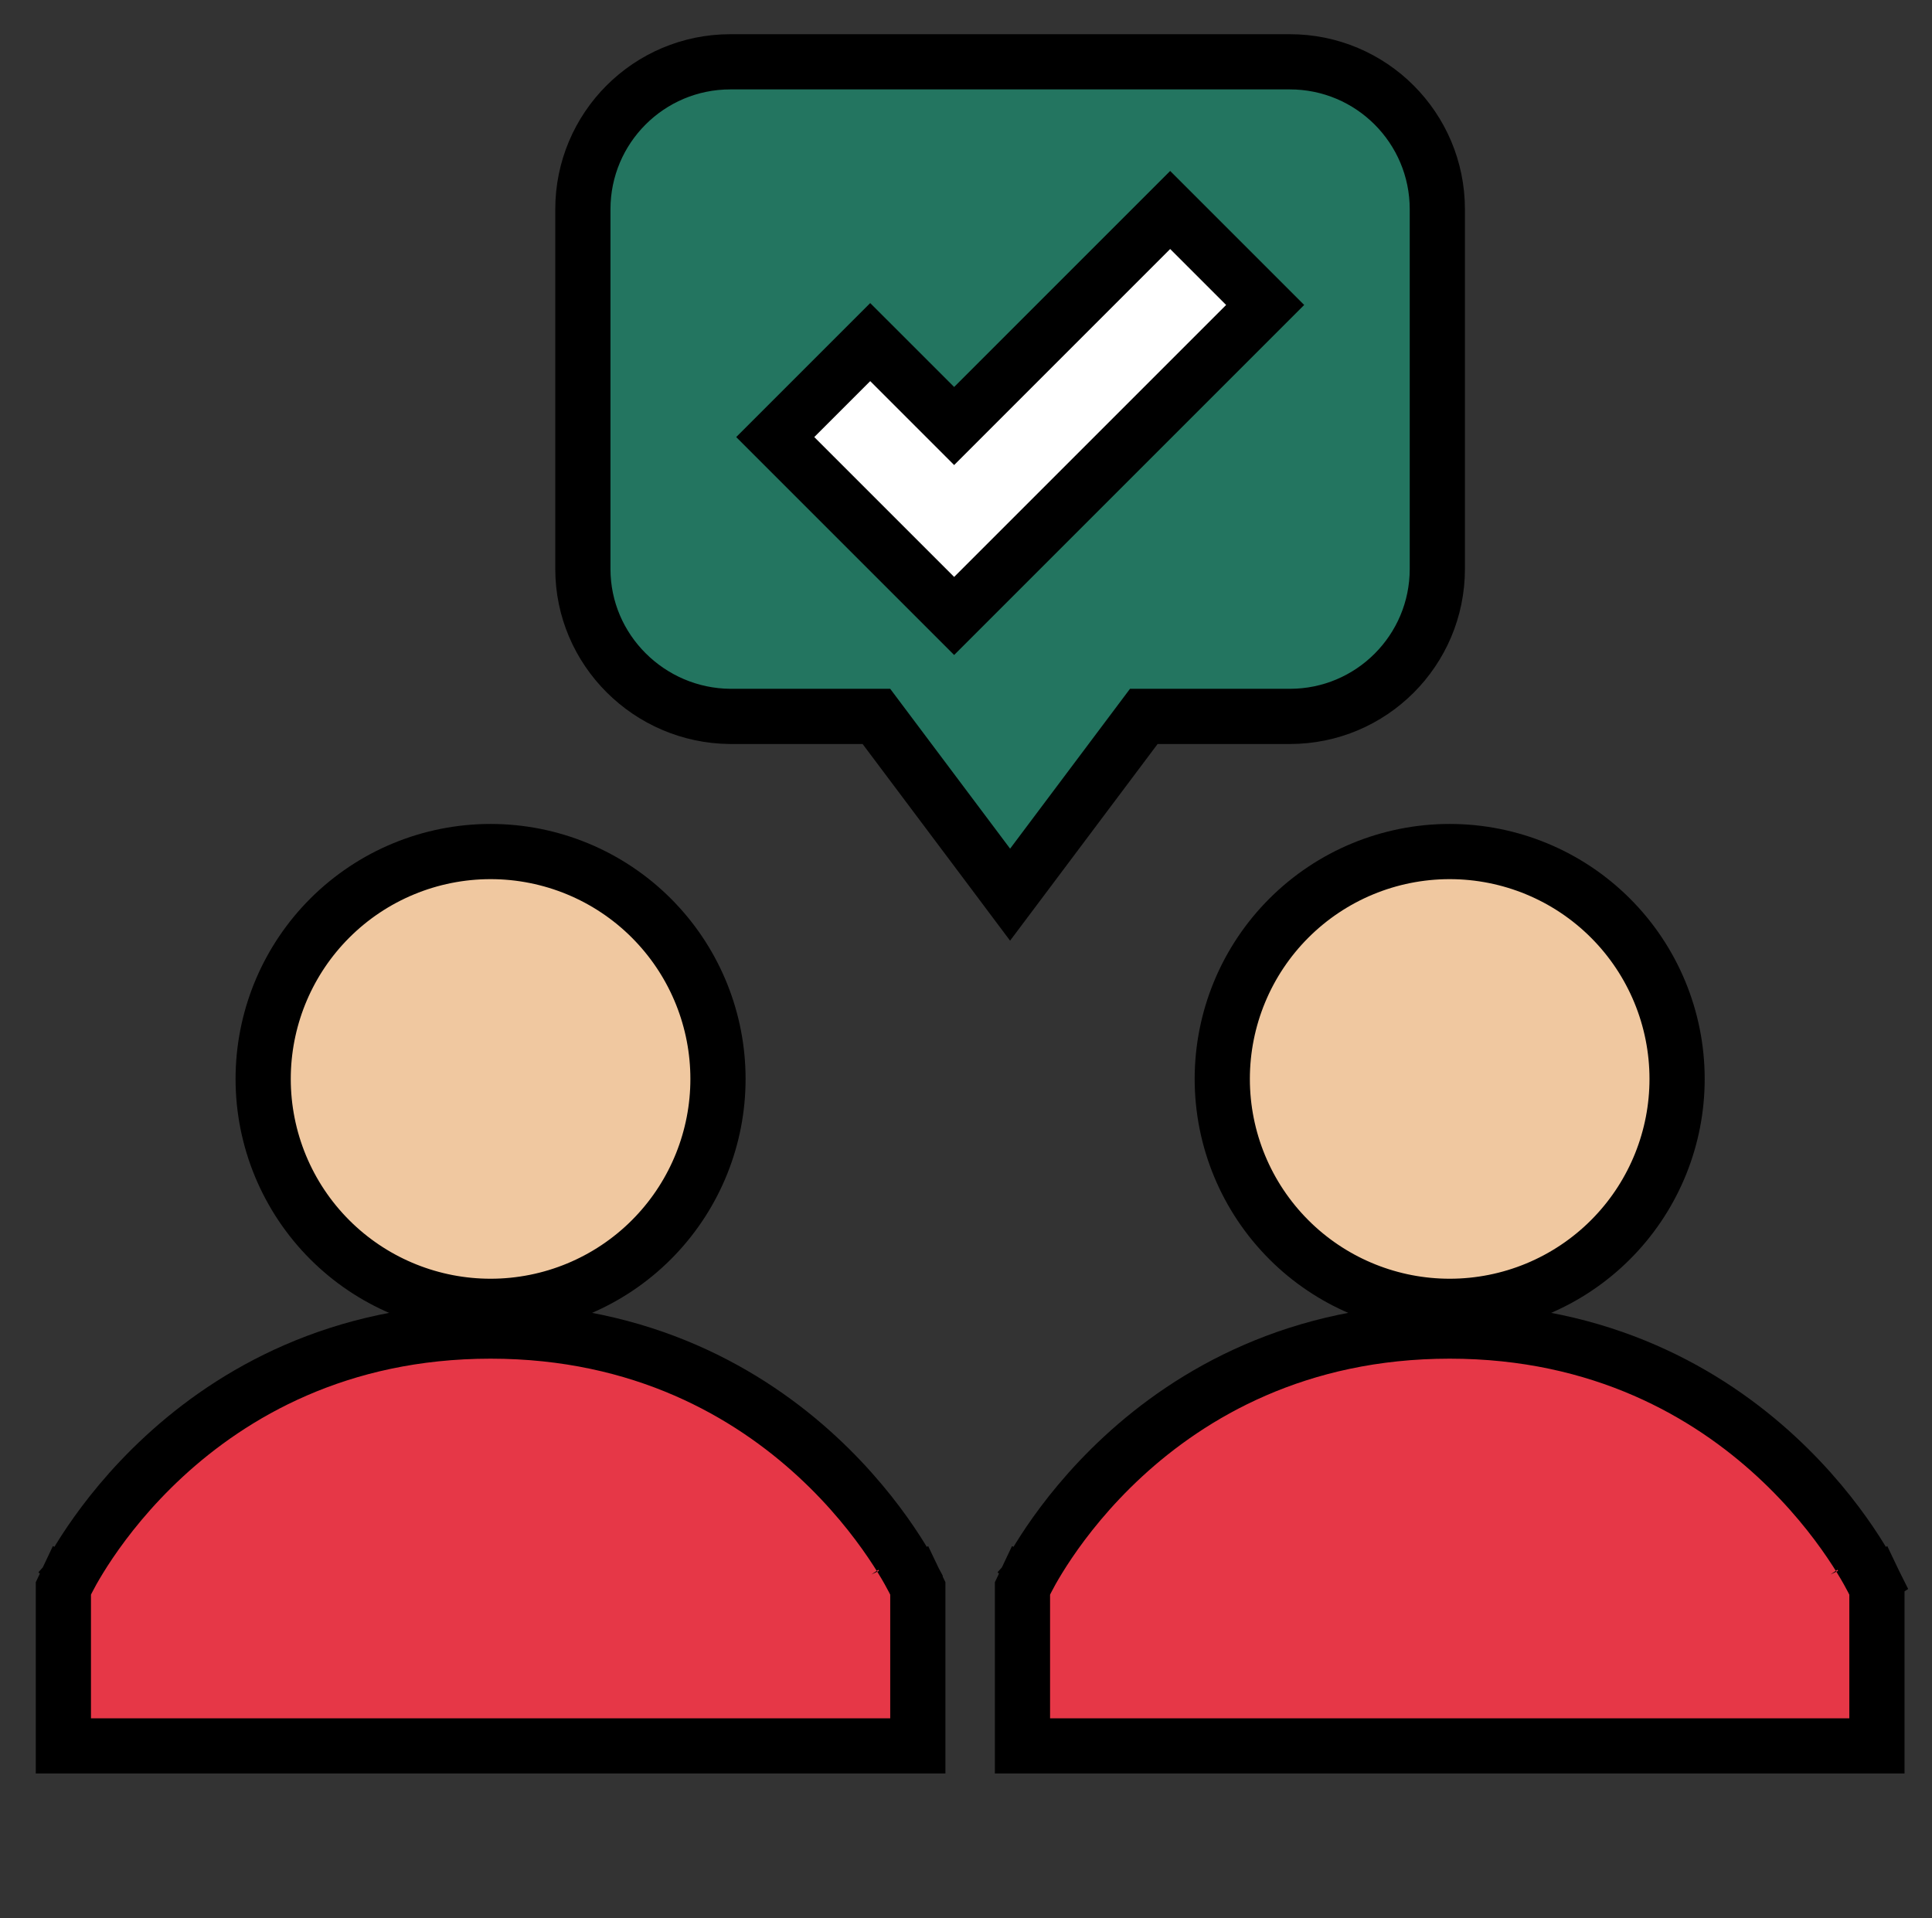 <svg width="140" height="139" viewBox="0 0 140 139" fill="none" xmlns="http://www.w3.org/2000/svg">
<rect x="0" y="0" width="140" height="139" fill="#333333" stroke="none"/>
<g id="icons8-communication 1">
<path id="Vector" d="M35.55 96.459C46.578 96.459 54.283 100.999 59.204 105.541C61.656 107.803 63.418 110.064 64.571 111.767C65.149 112.619 65.576 113.336 65.863 113.847C66.007 114.103 66.115 114.308 66.19 114.454C66.228 114.526 66.257 114.584 66.278 114.626C66.289 114.648 66.296 114.665 66.303 114.678C66.306 114.684 66.308 114.69 66.311 114.694C66.312 114.696 66.313 114.699 66.314 114.701L66.314 114.703C66.311 114.706 66.227 114.746 64.509 115.561L66.315 114.705L66.509 115.111V126.521H4.592V115.111L4.784 114.705L6.592 115.561C4.817 114.72 4.785 114.704 4.785 114.703L4.787 114.701C4.788 114.699 4.788 114.696 4.789 114.694C4.791 114.69 4.794 114.684 4.797 114.678C4.803 114.665 4.812 114.648 4.822 114.626C4.843 114.584 4.873 114.526 4.91 114.454C4.985 114.308 5.093 114.103 5.236 113.847C5.523 113.336 5.951 112.62 6.528 111.767C7.682 110.064 9.444 107.803 11.896 105.541C16.817 100.999 24.521 96.459 35.55 96.459ZM105.05 96.459C116.079 96.459 123.783 100.999 128.704 105.541C131.156 107.803 132.918 110.064 134.071 111.767C134.649 112.619 135.076 113.336 135.363 113.847C135.507 114.103 135.616 114.308 135.69 114.454C135.728 114.526 135.758 114.584 135.778 114.626C135.789 114.648 135.796 114.665 135.803 114.678C135.806 114.684 135.808 114.69 135.811 114.694C135.812 114.696 135.813 114.699 135.813 114.701L135.814 114.703C135.811 114.706 135.727 114.746 134.009 115.561L135.815 114.705L136.009 115.111V126.521H74.092V115.111L74.284 114.705L76.092 115.561C74.317 114.72 74.285 114.704 74.285 114.703L74.287 114.701C74.288 114.699 74.288 114.696 74.289 114.694C74.291 114.69 74.294 114.684 74.297 114.678C74.303 114.665 74.312 114.648 74.322 114.626C74.343 114.584 74.373 114.526 74.41 114.454C74.485 114.308 74.593 114.103 74.736 113.847C75.023 113.336 75.451 112.62 76.028 111.767C77.182 110.064 78.944 107.803 81.395 105.541C86.317 100.999 94.021 96.459 105.05 96.459Z" fill="#E63747" stroke="black" stroke-width="4"/>
<path id="Vector_2" d="M35.55 61.709C39.92 61.709 44.112 63.444 47.202 66.535L47.487 66.828C50.399 69.887 52.028 73.954 52.028 78.188C52.028 82.422 50.399 86.488 47.487 89.547L47.202 89.84C44.112 92.931 39.92 94.666 35.55 94.666C31.316 94.666 27.249 93.037 24.189 90.126L23.896 89.84C20.806 86.75 19.07 82.558 19.07 78.188L19.075 77.779C19.18 73.556 20.902 69.529 23.896 66.535C26.987 63.444 31.179 61.709 35.55 61.709ZM105.05 61.709C109.42 61.709 113.612 63.444 116.702 66.535C119.793 69.625 121.528 73.817 121.528 78.188C121.528 82.422 119.899 86.488 116.987 89.547L116.702 89.84C113.612 92.931 109.42 94.666 105.05 94.666C100.816 94.666 96.749 93.037 93.689 90.126L93.397 89.84C90.306 86.75 88.57 82.558 88.57 78.188C88.57 73.817 90.306 69.625 93.397 66.535C96.487 63.444 100.679 61.709 105.05 61.709Z" fill="#F0C8A0" stroke="black" stroke-width="4"/>
<path id="Vector_3" d="M93.467 4.479C99.37 4.479 104.154 9.264 104.154 15.166V41.229C104.154 47.132 99.37 51.916 93.467 51.916H82.884L74.796 62.7L73.195 64.834L71.596 62.7L63.508 51.916H52.909C47.062 51.87 42.237 47.117 42.237 41.229V15.166C42.237 9.264 47.022 4.479 52.925 4.479H93.467Z" fill="#237560" stroke="black" stroke-width="4"/>
<path id="Vector_4" d="M86.209 16.631L90.264 20.685L91.678 22.099L90.264 23.514L69.141 44.637L56.177 31.673L57.591 30.259L61.645 26.205L63.059 24.791L64.474 26.205L69.141 30.872L84.795 15.217L86.209 16.631Z" fill="white" stroke="black" stroke-width="4"/>
</g>
</svg>
